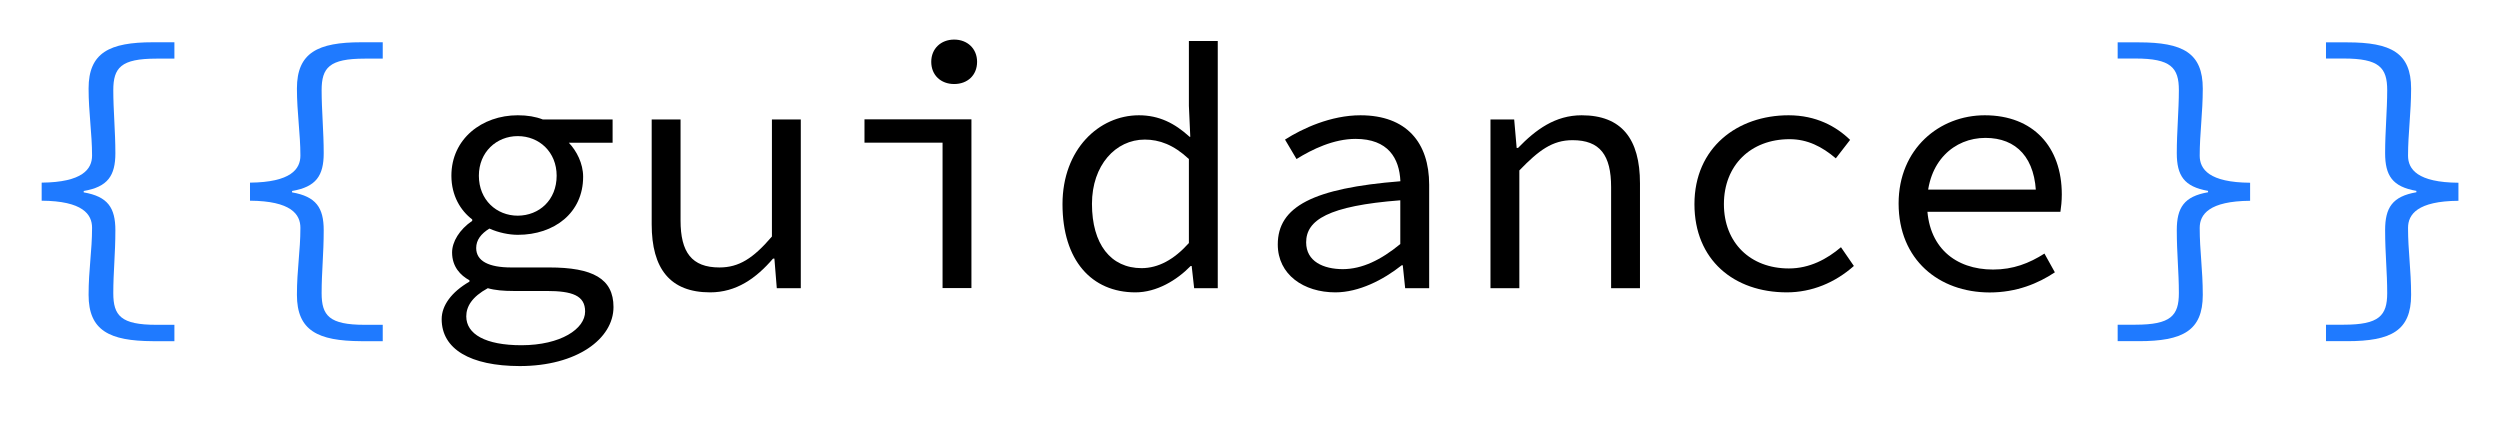 <?xml version="1.0" encoding="utf-8"?>
<!-- Generator: Adobe Illustrator 27.4.0, SVG Export Plug-In . SVG Version: 6.00 Build 0)  -->
<svg version="1.1" id="Layer_1" xmlns="http://www.w3.org/2000/svg" xmlns:xlink="http://www.w3.org/1999/xlink" x="0px" y="0px"
	 viewBox="0 0 252 44.94" style="enable-background:new 0 0 252 44.94;" xml:space="preserve">
<style type="text/css">
	.st0{fill:#1F7AFF;}
</style>
<g>
	<g>
		<path class="st0" d="M8.93,29.72c0-2.56,0.35-4.41,0.35-6.76c0-1.36-0.94-2.7-5.08-2.73v-1.82c4.13-0.04,5.08-1.37,5.08-2.73
			c0-2.21-0.35-4.34-0.35-6.76c0-3.61,2.1-4.66,6.48-4.66h2.17v1.65h-1.82c-3.57,0-4.34,0.91-4.34,3.19c0,2,0.21,4.17,0.21,6.34
			c0,2.27-0.77,3.4-3.19,3.81v0.14c2.42,0.42,3.19,1.54,3.19,3.82c0,2.38-0.21,4.2-0.21,6.34c0,2.27,0.77,3.19,4.34,3.19h1.82v1.65
			H15.4C11.03,34.37,8.93,33.32,8.93,29.72z"/>
		<path class="st0" d="M29.93,29.72c0-2.56,0.35-4.41,0.35-6.76c0-1.36-0.94-2.7-5.08-2.73v-1.82c4.13-0.04,5.08-1.37,5.08-2.73
			c0-2.21-0.35-4.34-0.35-6.76c0-3.61,2.1-4.66,6.48-4.66h2.17v1.65h-1.82c-3.57,0-4.34,0.91-4.34,3.19c0,2,0.21,4.17,0.21,6.34
			c0,2.27-0.77,3.4-3.19,3.81v0.14c2.42,0.42,3.19,1.54,3.19,3.82c0,2.38-0.21,4.2-0.21,6.34c0,2.27,0.77,3.19,4.34,3.19h1.82v1.65
			H36.4C32.03,34.37,29.93,33.32,29.93,29.72z"/>
		<path d="M44.52,32.17c0-1.37,0.98-2.73,2.8-3.78v-0.14c-0.91-0.49-1.75-1.37-1.75-2.8c0-1.08,0.74-2.31,2.03-3.19v-0.14
			c-1.16-0.88-2.1-2.38-2.1-4.41c0-3.71,3.08-6.09,6.69-6.09c0.98,0,1.79,0.14,2.52,0.42h7.04v2.35h-4.41
			c0.77,0.81,1.44,2.07,1.44,3.43c0,3.64-2.91,5.85-6.58,5.85c-0.88,0-1.93-0.21-2.87-0.63c-0.84,0.52-1.33,1.15-1.33,1.96
			c0,1.33,1.29,1.96,3.54,1.96h3.82c4.38,0,6.48,1.12,6.48,3.99c0,3.19-3.68,5.95-9.45,5.95C47.39,36.89,44.52,35.18,44.52,32.17z
			 M58.98,31.4c0-1.61-1.29-2.07-3.89-2.07h-3.33c-0.98,0-1.86-0.07-2.59-0.28C47.56,29.93,47,30.91,47,31.89
			c0,1.79,1.93,2.91,5.57,2.91C56.53,34.79,58.98,33.15,58.98,31.4z M56.11,17.71c0-2.38-1.75-3.99-3.92-3.99
			c-2.14,0-3.92,1.61-3.92,3.99c0,2.45,1.79,4.03,3.92,4.03C54.36,21.73,56.11,20.16,56.11,17.71z"/>
		<path d="M65.69,22.61V12.04h2.91v10.19c0,3.19,1.12,4.73,3.92,4.73c1.96,0,3.4-0.91,5.29-3.12v-11.8h2.91v17.01H78.3l-0.24-2.98
			h-0.14c-1.72,2-3.71,3.4-6.34,3.4C67.55,29.47,65.69,27.09,65.69,22.61z"/>
		<path d="M95.02,14.38h-7.88v-2.35h10.78v17.01h-2.91V14.38z M93.87,6.23c0-1.33,0.98-2.24,2.31-2.24s2.31,0.91,2.31,2.24
			c0,1.37-0.98,2.24-2.31,2.24S93.87,7.59,93.87,6.23z"/>
		<path d="M107.1,20.58c0-5.53,3.68-8.96,7.7-8.96c2.03,0,3.61,0.8,5.11,2.17h0.07l-0.14-3.12V4.13h2.91v24.92h-2.38l-0.25-2.24
			h-0.1c-1.4,1.44-3.43,2.66-5.57,2.66C110.04,29.47,107.1,26.25,107.1,20.58z M119.84,24.5v-8.47c-1.54-1.44-2.98-1.96-4.45-1.96
			c-2.94,0-5.32,2.59-5.32,6.48c0,4.06,1.89,6.48,5.01,6.48C116.76,27.02,118.33,26.18,119.84,24.5z"/>
		<path d="M128.8,24.64c0-3.82,3.57-5.67,12.36-6.37c-0.1-2.31-1.23-4.27-4.52-4.27c-2.21,0-4.38,1.05-5.95,2.03l-1.16-1.96
			c1.75-1.12,4.62-2.45,7.6-2.45c4.66,0,6.93,2.77,6.93,7v10.43h-2.42l-0.24-2.31h-0.11c-1.85,1.47-4.31,2.73-6.69,2.73
			C131.42,29.47,128.8,27.69,128.8,24.64z M141.15,24.6v-4.41c-7.28,0.56-9.49,2-9.49,4.24c0,1.93,1.75,2.7,3.71,2.7
			C137.3,27.12,139.19,26.21,141.15,24.6z"/>
		<path d="M150.25,12.04h2.38l0.25,2.87h0.14c1.79-1.85,3.75-3.29,6.41-3.29c4.03,0,5.88,2.38,5.88,6.86v10.57h-2.91V18.86
			c0-3.22-1.12-4.73-3.89-4.73c-2.03,0-3.4,1.02-5.36,3.05v11.87h-2.91V12.04z"/>
		<path d="M170.8,20.58c0-5.71,4.34-8.96,9.49-8.96c2.77,0,4.8,1.12,6.2,2.48l-1.44,1.86c-1.4-1.19-2.87-1.93-4.66-1.93
			c-3.92,0-6.62,2.63-6.62,6.55c0,3.89,2.66,6.48,6.55,6.48c2.1,0,3.85-0.95,5.25-2.14l1.3,1.89c-1.89,1.68-4.24,2.66-6.76,2.66
			C174.79,29.47,170.8,26.21,170.8,20.58z"/>
		<path d="M191.38,20.51c0-5.53,4.13-8.89,8.68-8.89c4.9,0,7.77,3.19,7.77,7.98c0,0.67-0.07,1.3-0.14,1.75H193.3v-2.24h12.67
			l-0.73,0.81c0-4.03-2-6.02-5.11-6.02c-3.15,0-5.88,2.38-5.88,6.62c0,4.41,2.87,6.65,6.65,6.65c2.03,0,3.64-0.63,5.18-1.61
			l1.05,1.89c-1.68,1.12-3.85,2.03-6.58,2.03C195.44,29.47,191.38,26.18,191.38,20.51z"/>
		<path class="st0" d="M213.46,32.73h1.79c3.57,0,4.38-0.91,4.38-3.19c0-2.14-0.21-3.96-0.21-6.34c0-2.27,0.73-3.4,3.15-3.82v-0.14
			c-2.42-0.42-3.15-1.54-3.15-3.81c0-2.17,0.21-4.34,0.21-6.34c0-2.28-0.81-3.19-4.38-3.19h-1.79V4.27h2.14
			c4.41,0,6.44,1.05,6.44,4.66c0,2.42-0.31,4.55-0.31,6.76c0,1.37,0.95,2.7,5.08,2.73v1.82c-4.13,0.03-5.08,1.37-5.08,2.73
			c0,2.35,0.31,4.2,0.31,6.76c0,3.61-2.03,4.66-6.44,4.66h-2.14V32.73z"/>
		<path class="st0" d="M234.46,32.73h1.79c3.57,0,4.38-0.91,4.38-3.19c0-2.14-0.21-3.96-0.21-6.34c0-2.27,0.73-3.4,3.15-3.82v-0.14
			c-2.42-0.42-3.15-1.54-3.15-3.81c0-2.17,0.21-4.34,0.21-6.34c0-2.28-0.81-3.19-4.38-3.19h-1.79V4.27h2.14
			c4.41,0,6.44,1.05,6.44,4.66c0,2.42-0.31,4.55-0.31,6.76c0,1.37,0.95,2.7,5.08,2.73v1.82c-4.13,0.03-5.08,1.37-5.08,2.73
			c0,2.35,0.31,4.2,0.31,6.76c0,3.61-2.03,4.66-6.44,4.66h-2.14V32.73z"/>
	</g>
</g>
</svg>
